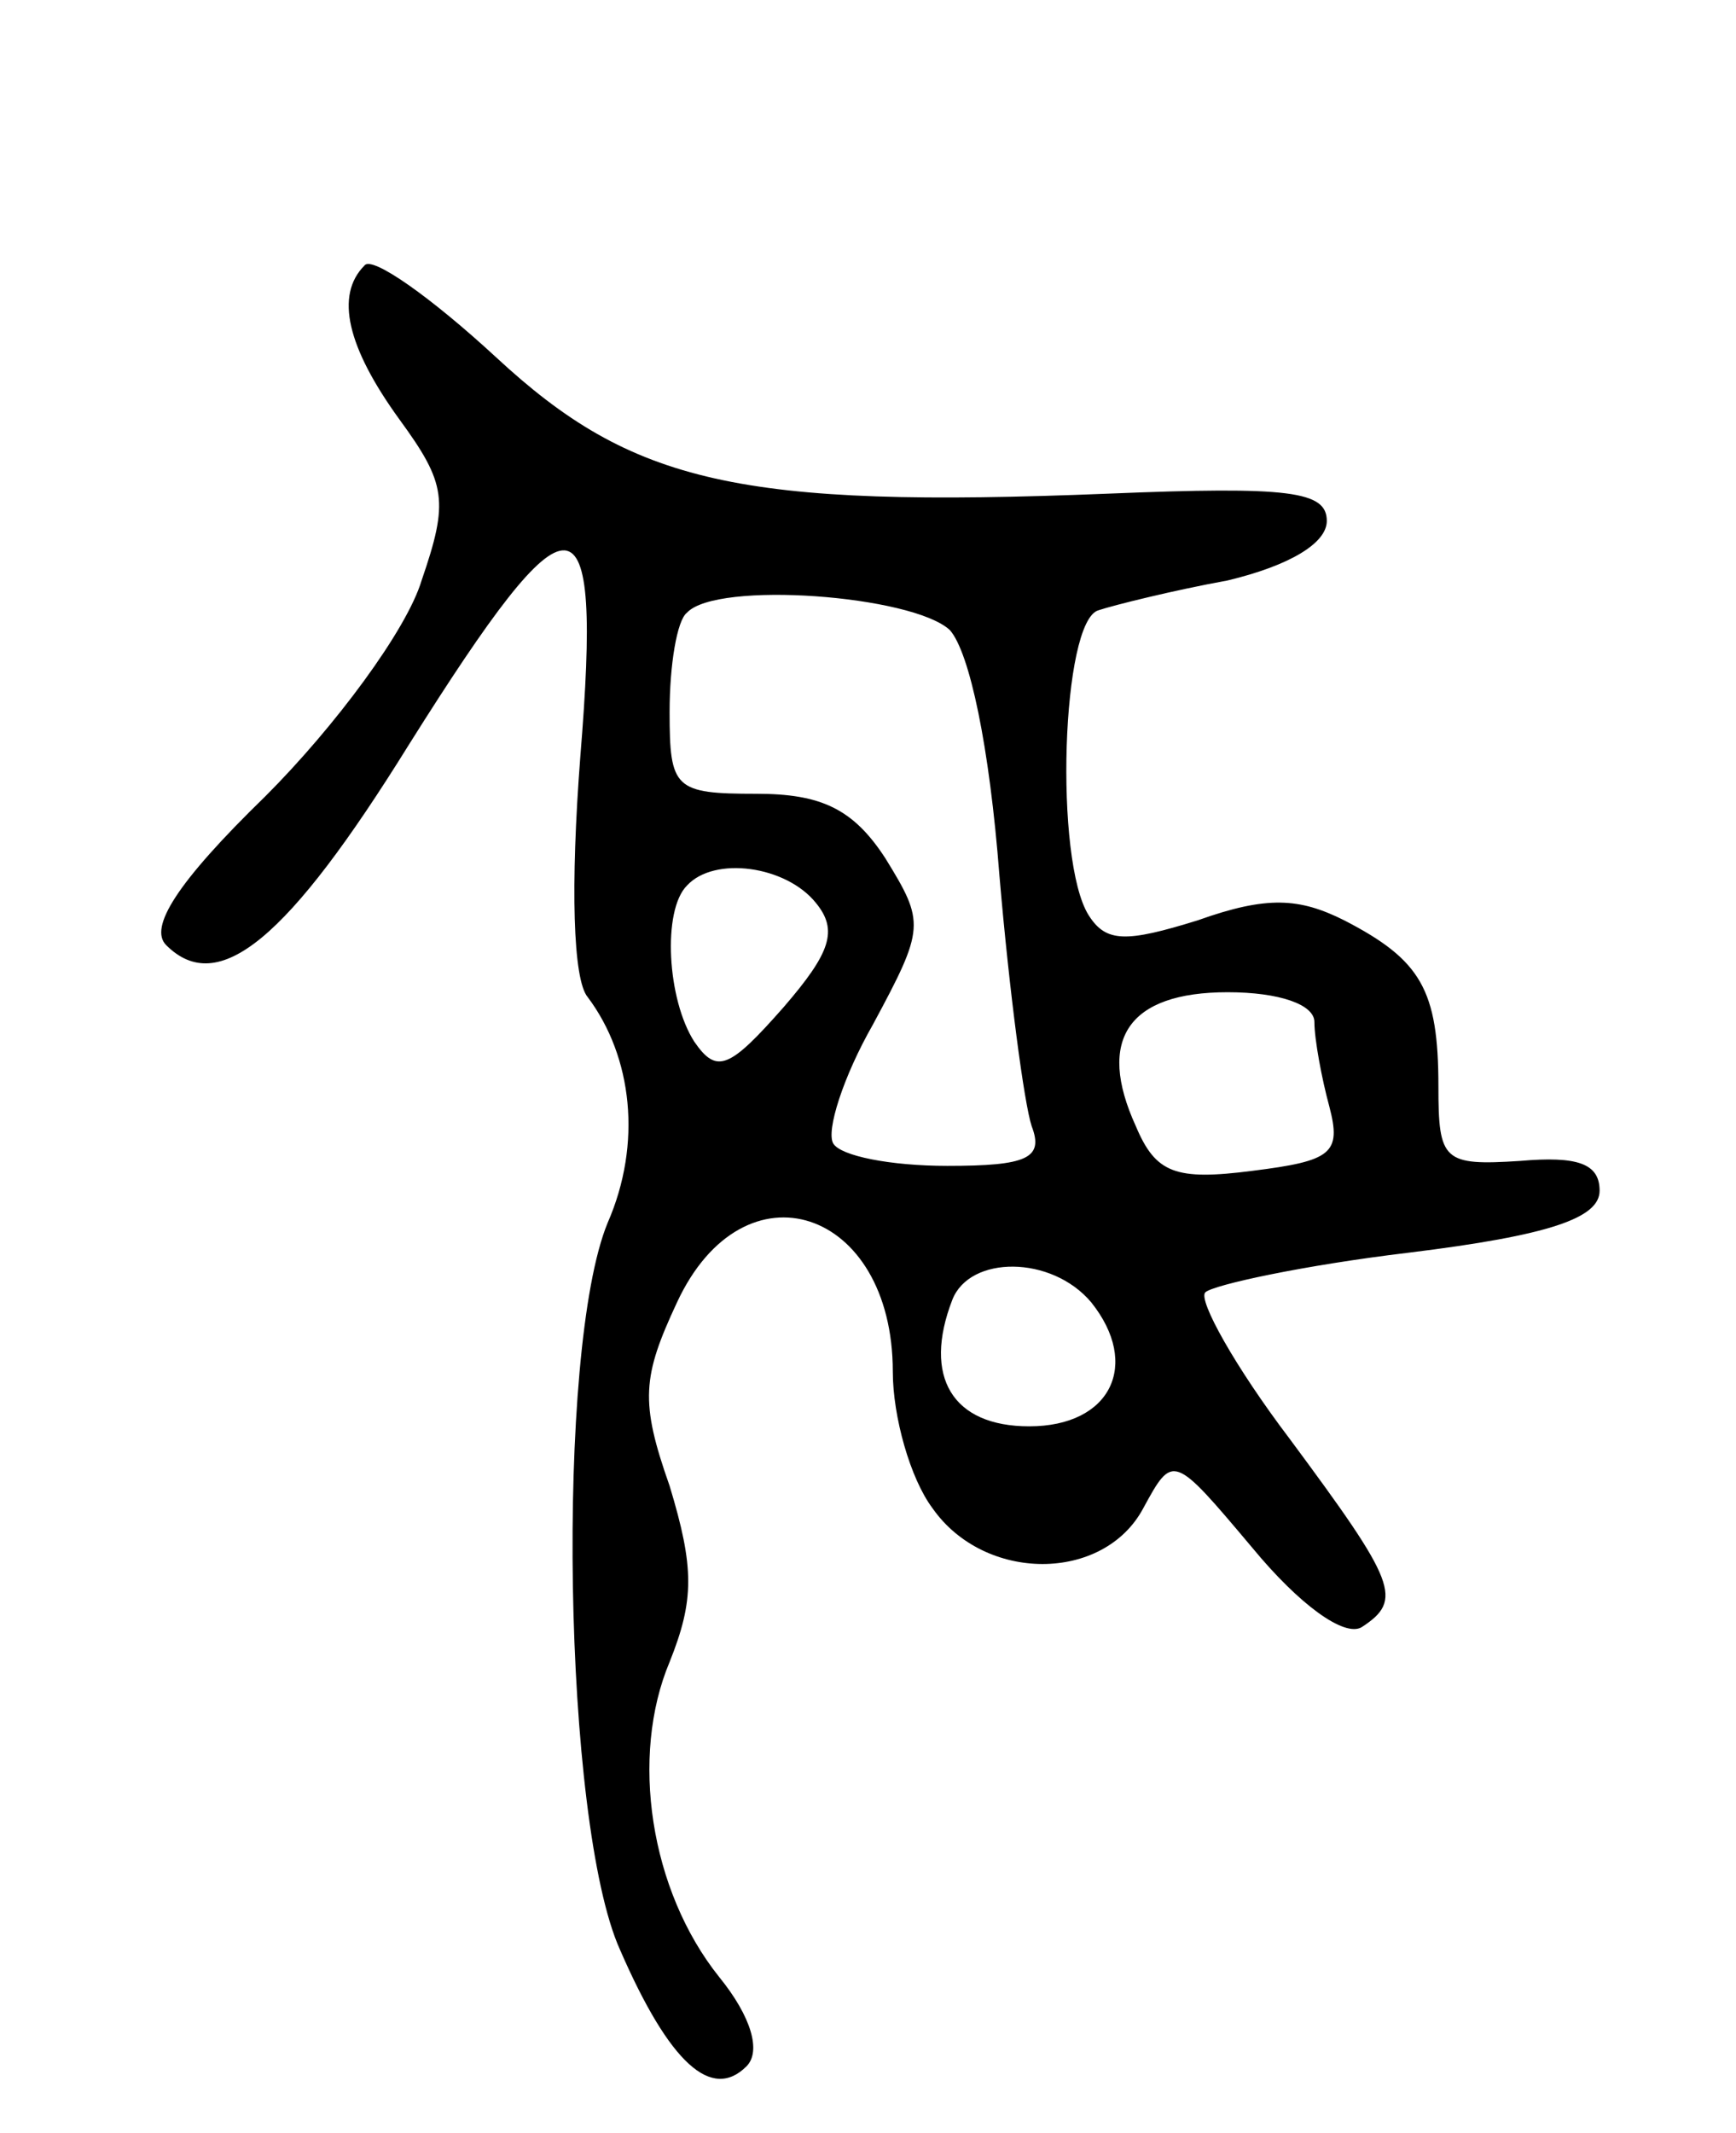 <svg version="1.0" xmlns="http://www.w3.org/2000/svg"
 width="70pt" height="86pt" viewBox="0 0 70 86"
 preserveAspectRatio="xMidYMid meet">
<g transform="translate(0,86) scale(0.1,-0.1)"
fill="#000000" stroke="none">
<path d="M147 753 c-12 -12 -7 -33 14 -62 19 -26 20 -33 9 -65 -6 -20 -35 -59
-63 -87 -36 -35 -47 -53 -40 -60 21 -21 49 2 98 81 66 105 78 105 69 -5 -4
-52 -3 -90 3 -97 18 -24 22 -59 8 -91 -21 -51 -18 -242 5 -293 20 -46 37 -61
51 -47 6 6 2 20 -11 36 -28 35 -36 89 -20 127 10 25 10 38 0 71 -12 34 -11 44
3 74 27 58 87 38 87 -28 0 -18 7 -43 16 -55 21 -30 69 -30 85 0 12 22 12 22
44 -16 19 -23 37 -36 44 -32 17 11 14 18 -29 76 -22 29 -37 56 -34 59 3 3 40
11 82 16 57 7 77 14 77 25 0 11 -9 14 -32 12 -31 -2 -33 0 -33 30 0 39 -7 51
-38 67 -18 9 -31 10 -59 0 -29 -9 -37 -9 -44 2 -14 22 -11 119 4 123 6 2 30 8
52 12 25 6 40 15 40 24 0 12 -15 14 -88 11 -149 -6 -192 4 -247 55 -26 24 -50
41 -53 37z m236 -147 c8 -9 16 -47 20 -99 4 -47 10 -92 13 -101 5 -13 -2 -16
-34 -16 -23 0 -43 4 -46 9 -3 5 4 27 16 48 21 39 21 41 5 67 -13 20 -26 26
-52 26 -33 0 -35 2 -35 33 0 19 3 37 7 40 12 13 91 7 106 -7z m-54 -110 c9
-11 6 -20 -13 -42 -22 -25 -27 -27 -36 -14 -11 17 -13 53 -3 63 11 12 40 8 52
-7z m201 -48 c0 -7 3 -23 6 -34 5 -19 1 -22 -31 -26 -31 -4 -39 -1 -47 18 -16
35 -3 54 37 54 21 0 35 -5 35 -12z m-90 -113 c20 -25 8 -50 -25 -50 -31 0 -43
20 -31 51 7 18 40 18 56 -1z"/>
</g>
</svg>
